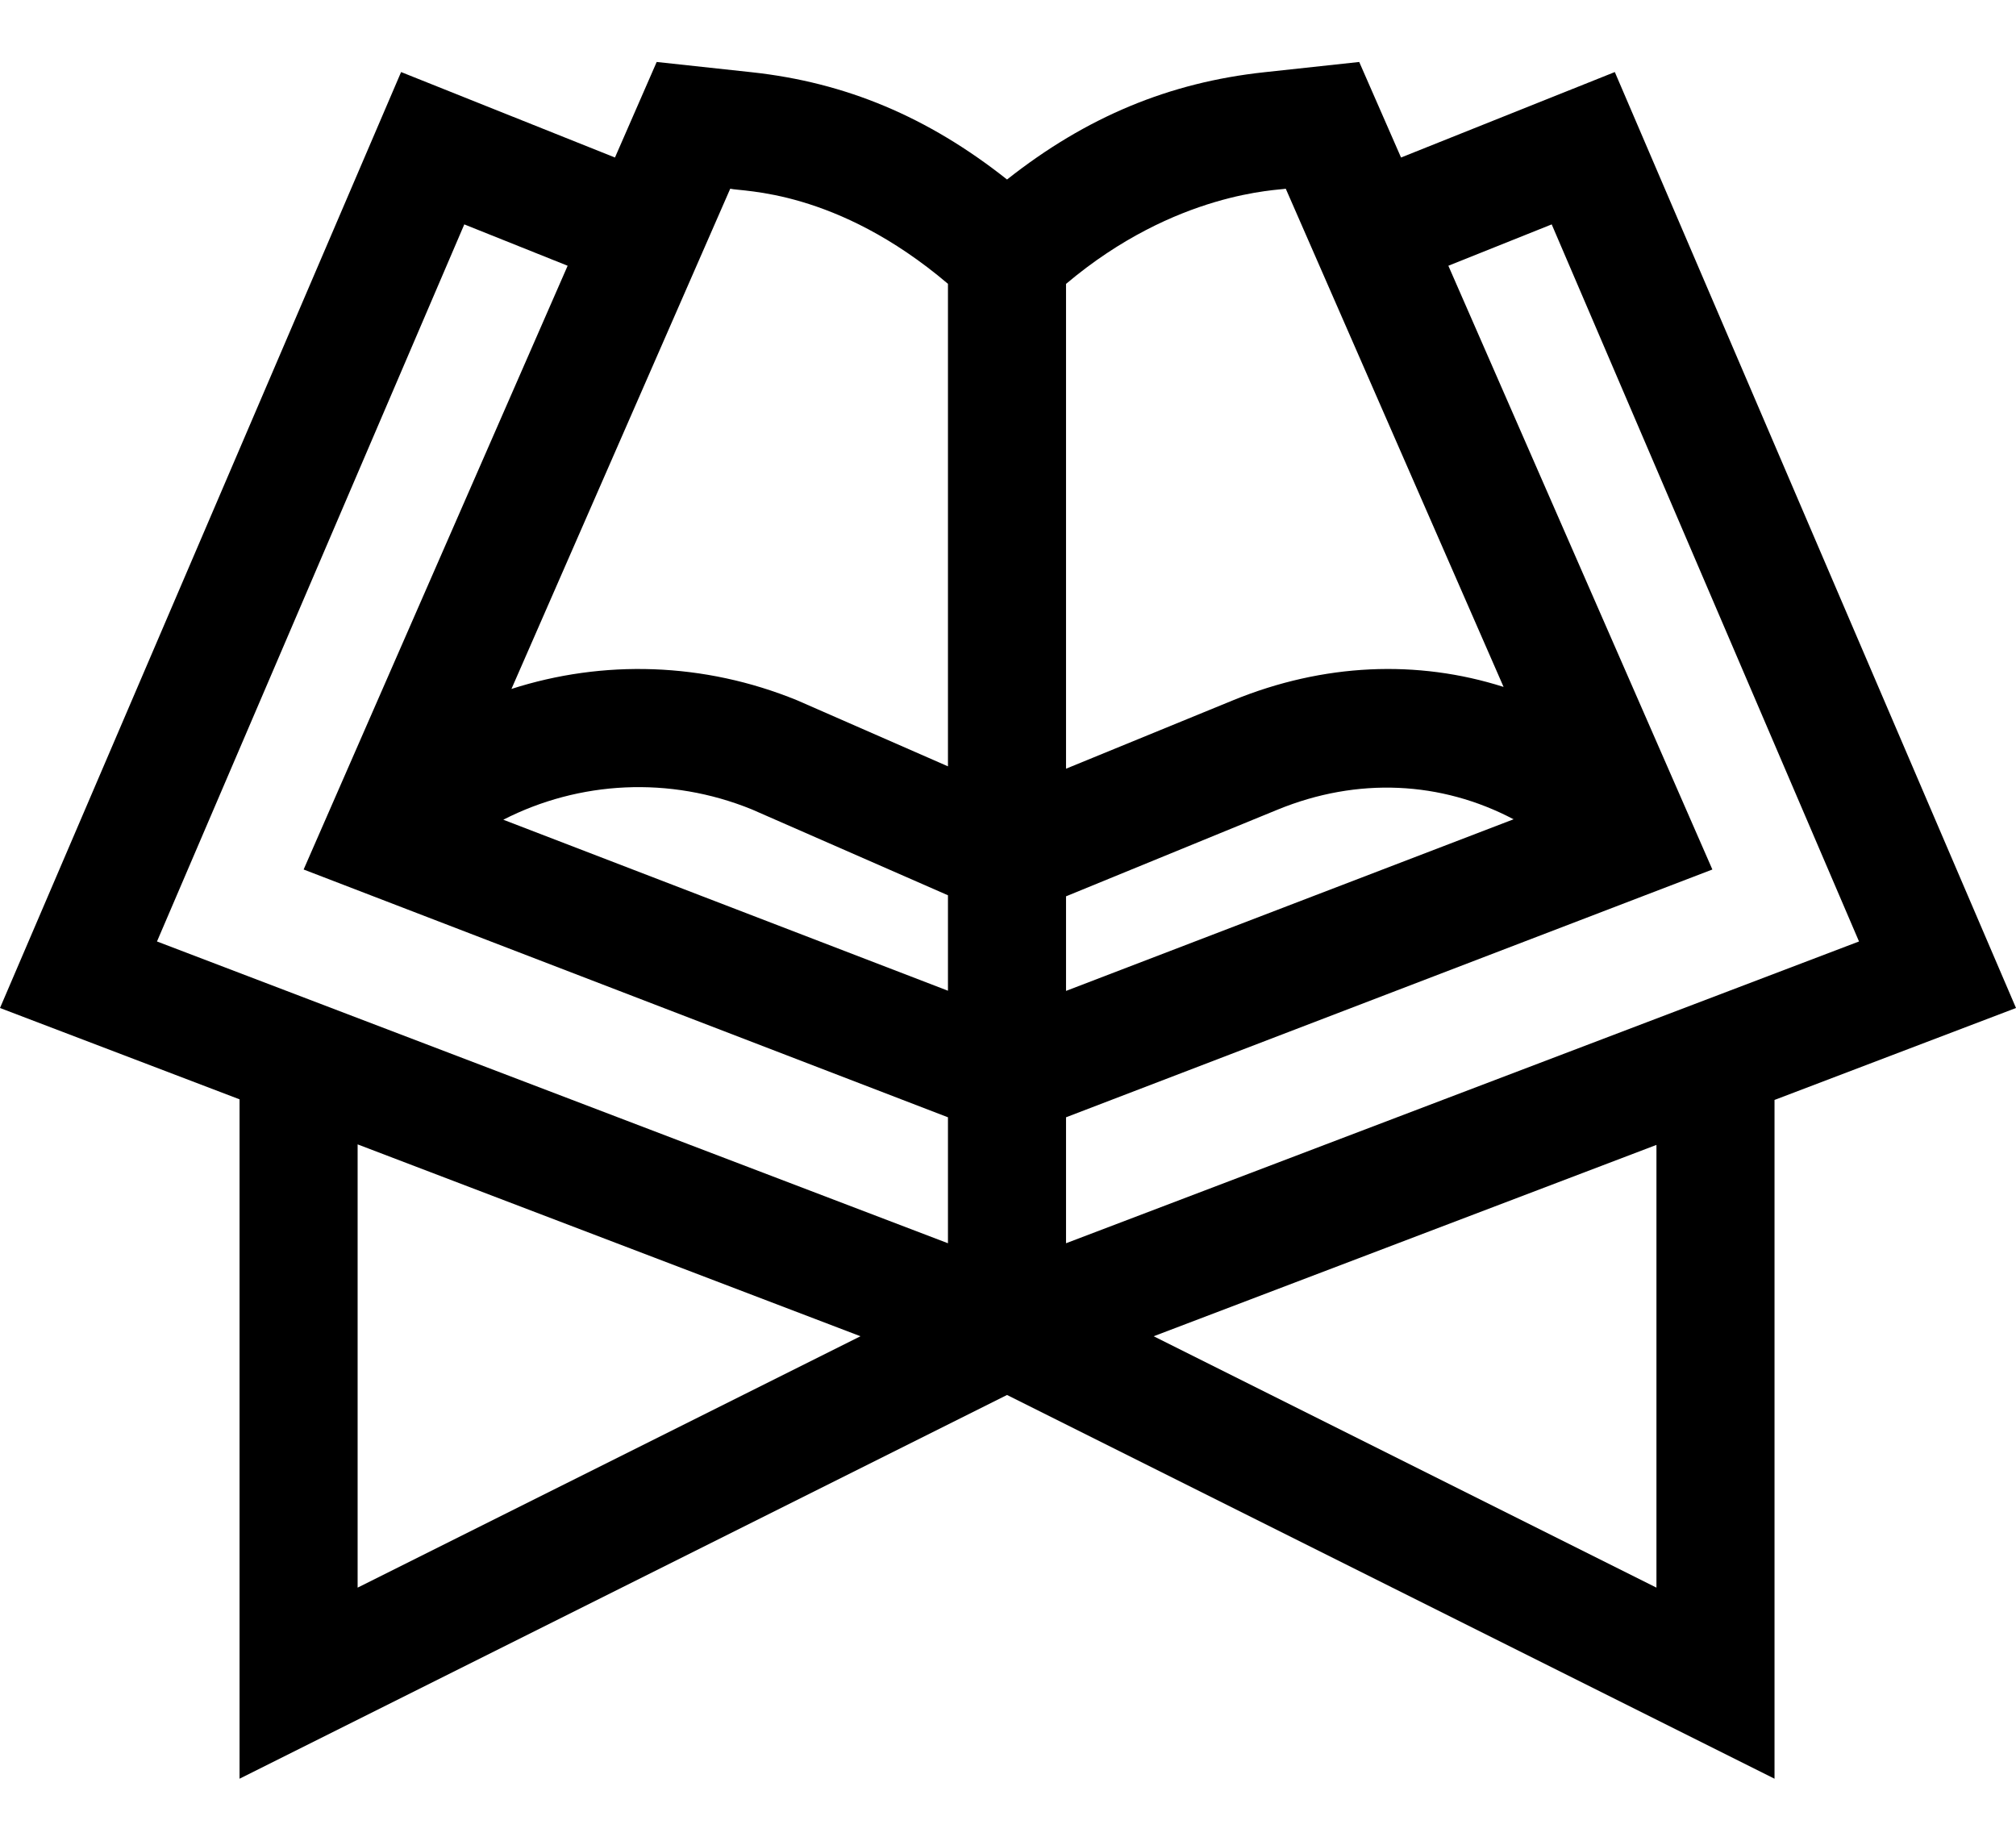 <svg width="23" height="21" viewBox="0 0 23 21" fill="none" xmlns="http://www.w3.org/2000/svg">
<path d="M18.423 0.822L15.984 1.797L15.507 0.707L14.425 0.824C13.339 0.941 12.393 1.334 11.489 2.048C10.585 1.332 9.646 0.94 8.575 0.824L7.492 0.707L7.016 1.797L4.576 0.822L0 11.5L2.733 12.542V20.293L11.489 15.915L20.245 20.293V12.549L23 11.5L18.423 0.822ZM4.08 18.113V13.056L9.817 15.245L4.08 18.113ZM10.815 14.184L1.791 10.741L5.297 2.56L6.476 3.032L3.464 9.92L10.815 12.747L10.815 14.184ZM10.815 11.303L5.742 9.352C6.609 8.909 7.638 8.852 8.577 9.234L10.815 10.214L10.815 11.303ZM10.815 8.743L9.095 7.99C8.029 7.554 6.879 7.524 5.835 7.86L8.331 2.153C8.469 2.188 9.538 2.154 10.815 3.238V8.743ZM12.162 3.239C13.415 2.181 14.598 2.171 14.669 2.153L17.154 7.837C16.171 7.524 15.102 7.566 14.066 7.99L12.162 8.77V3.239ZM12.162 10.226L14.576 9.237C15.489 8.863 16.442 8.912 17.268 9.347L12.162 11.305V10.226ZM18.898 18.113L13.162 15.245L18.898 13.062V18.113ZM12.162 14.184V12.747L19.536 9.92L16.524 3.032L17.703 2.56L21.209 10.741L12.162 14.184Z" fill="black"/>
</svg>
